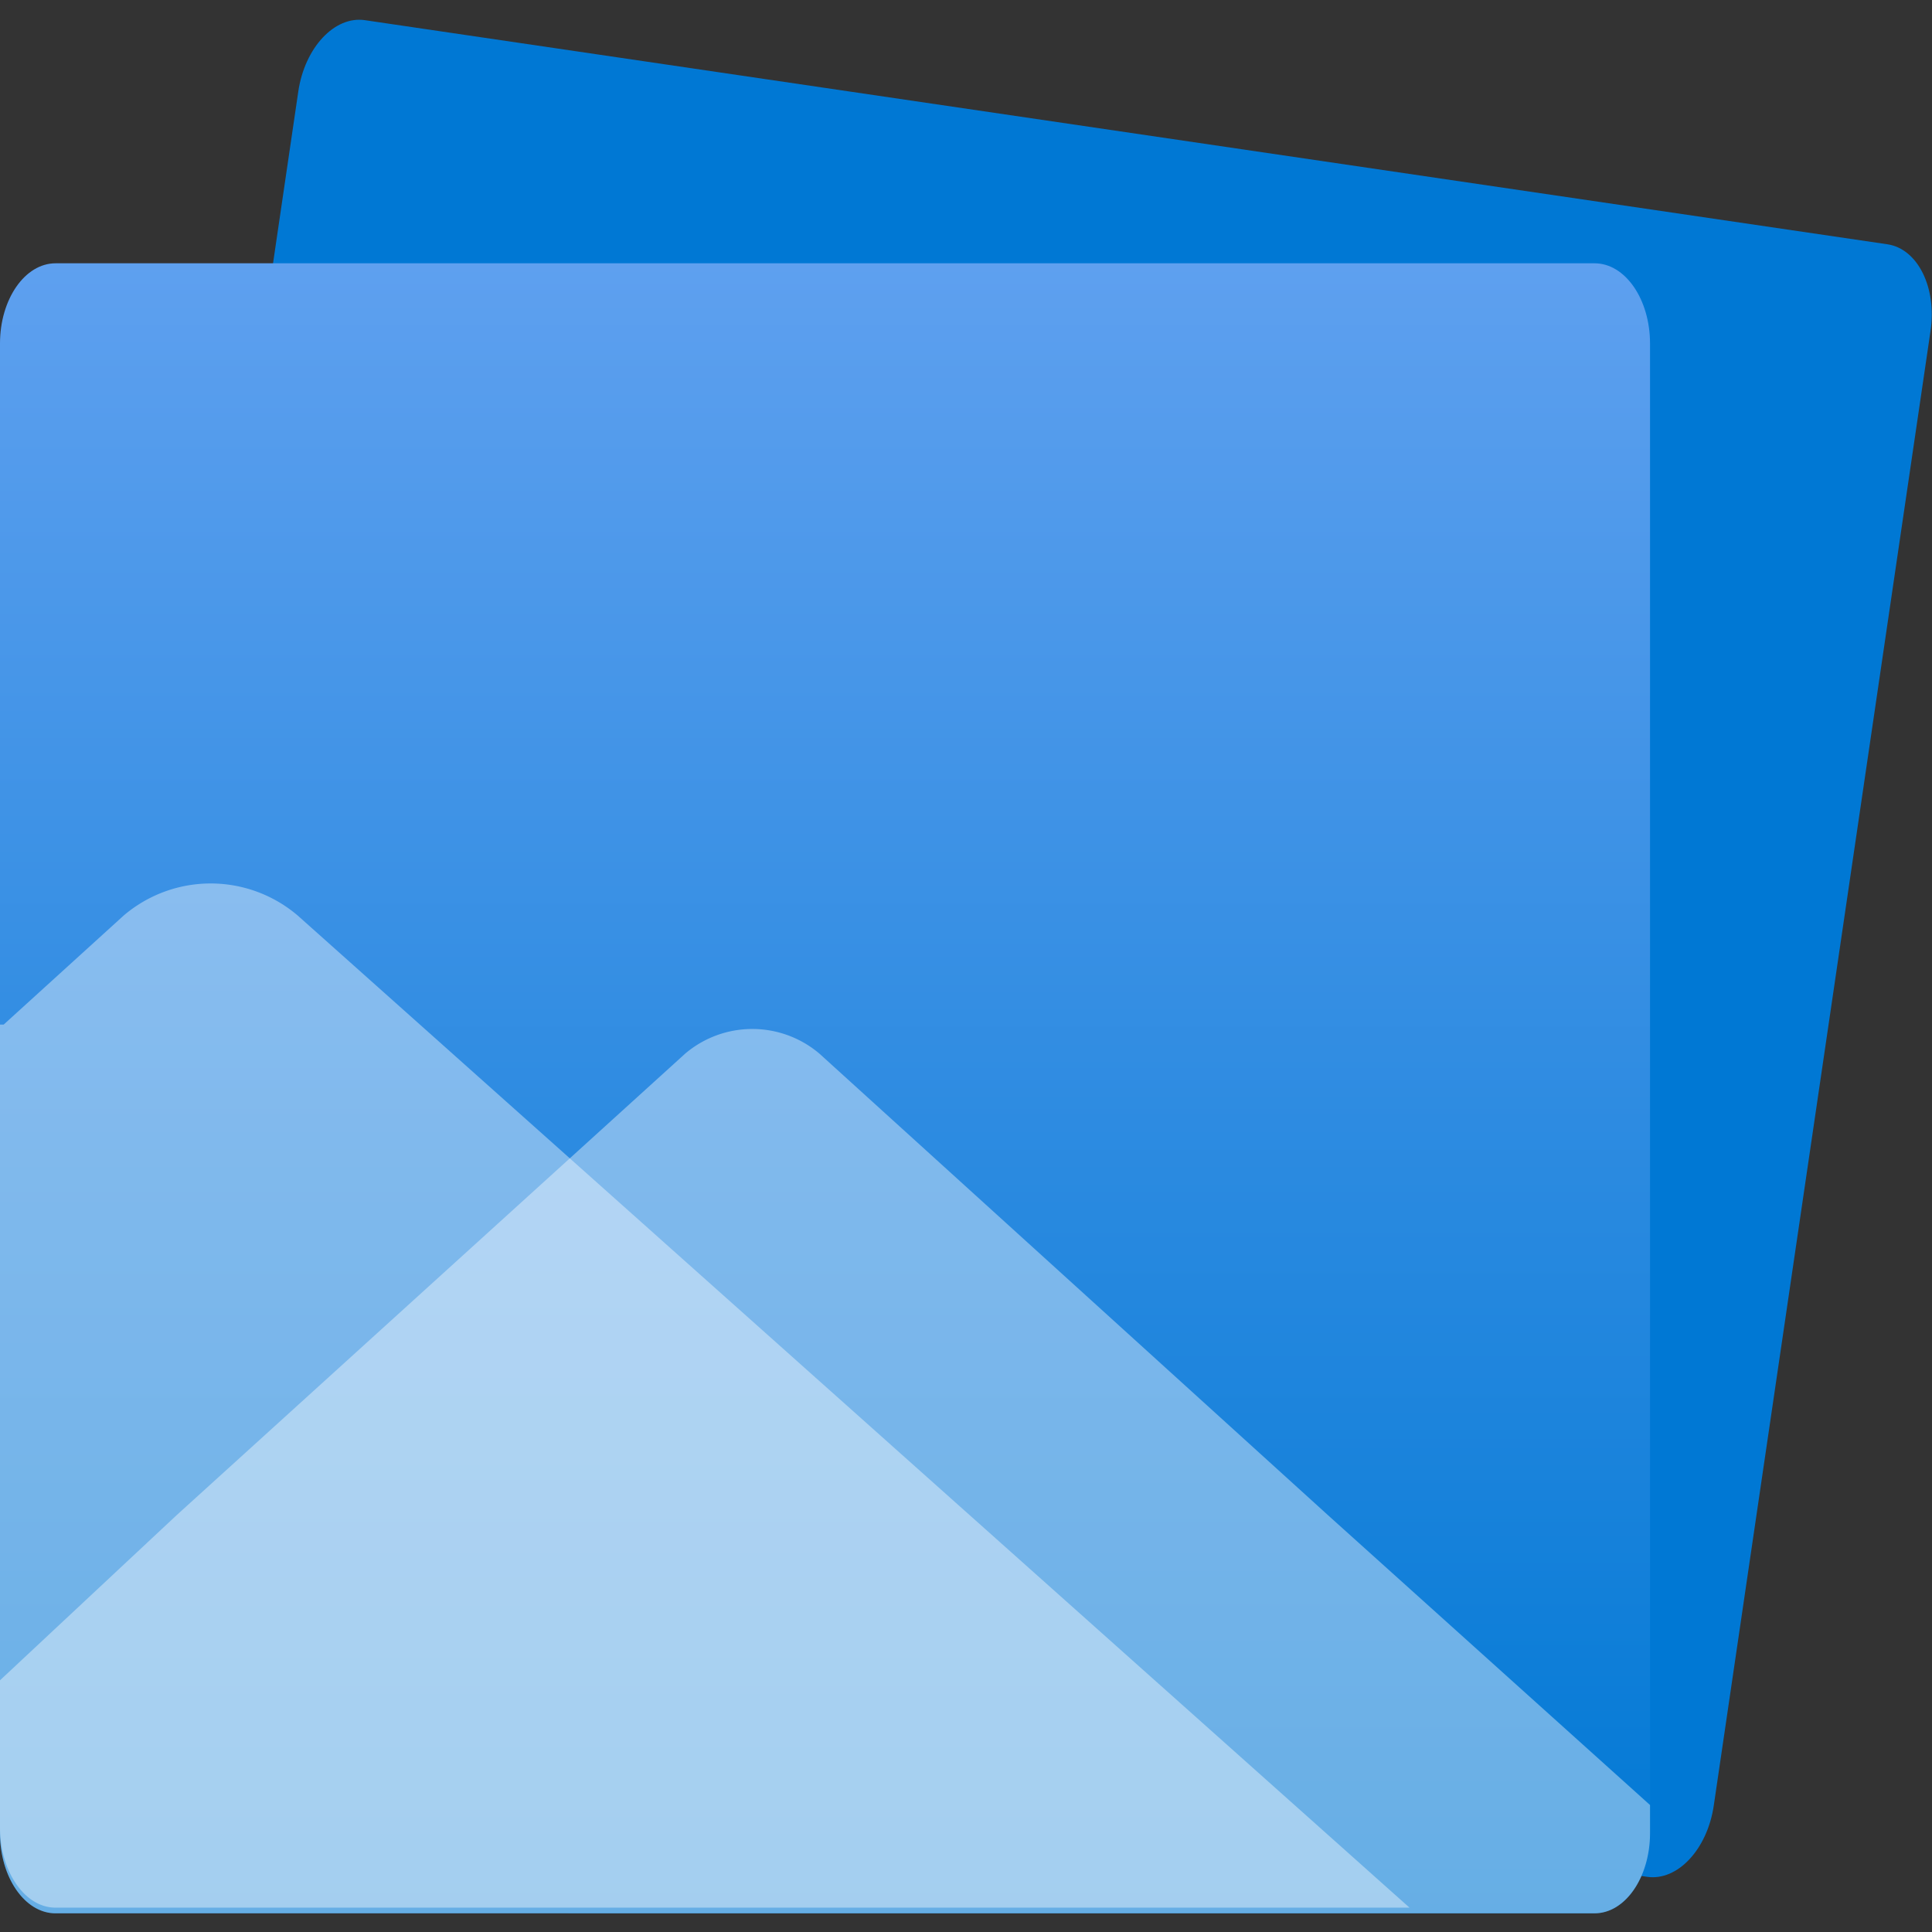<svg xmlns="http://www.w3.org/2000/svg" viewBox="0 0 18 18">
  <rect x="0" y="0" width="18" height="18" fill="#333333" stroke="none"/>
  <defs>
    <linearGradient id="fea76938-e153-47b3-9922-f5bb0c9e9bdf" x1="7.687" y1="2.453" x2="7.687" y2="17.826" gradientUnits="userSpaceOnUse">
      <stop offset="0" stop-color="#5ea0ef" />
      <stop offset="1" stop-color="#0078d4" />
    </linearGradient>
  </defs>
  <g id="a5c8527c-0c9d-4e5b-89ee-5847950fb222">
    <path d="M3.4.188,17.585,2.276c.283.042.464.407.4.816L15.967,16.821c-.06.409-.338.706-.621.665L1.161,15.4c-.283-.041-.463-.406-.4-.815L2.779.853C2.839.444,3.117.146,3.4.188Z" fill="#0078d4" />
    <g>
      <path d="M.518,2.453H14.856c.286,0,.517.335.517.748V17.078c0,.413-.231.748-.517.748H.518c-.286,0-.518-.335-.518-.748V3.2C0,2.788.232,2.453.518,2.453Z" fill="url(#fea76938-e153-47b3-9922-f5bb0c9e9bdf)" />
      <path d="M.517,17.773H13.132L2.775,8.531a1.249,1.249,0,0,0-1.624,0L.034,9.546H0v7.479C0,17.438.232,17.773.517,17.773Z" fill="#fff" opacity="0.4" />
      <path d="M.517,17.826H14.856c.286,0,.517-.335.517-.748v-.261l-3-2.7-4.738-4.3a.966.966,0,0,0-1.252,0l-4.738,4.3L0,15.655v1.423C0,17.491.232,17.826.517,17.826Z" fill="#fff" opacity="0.4" />
    </g>
  </g>
</svg>
